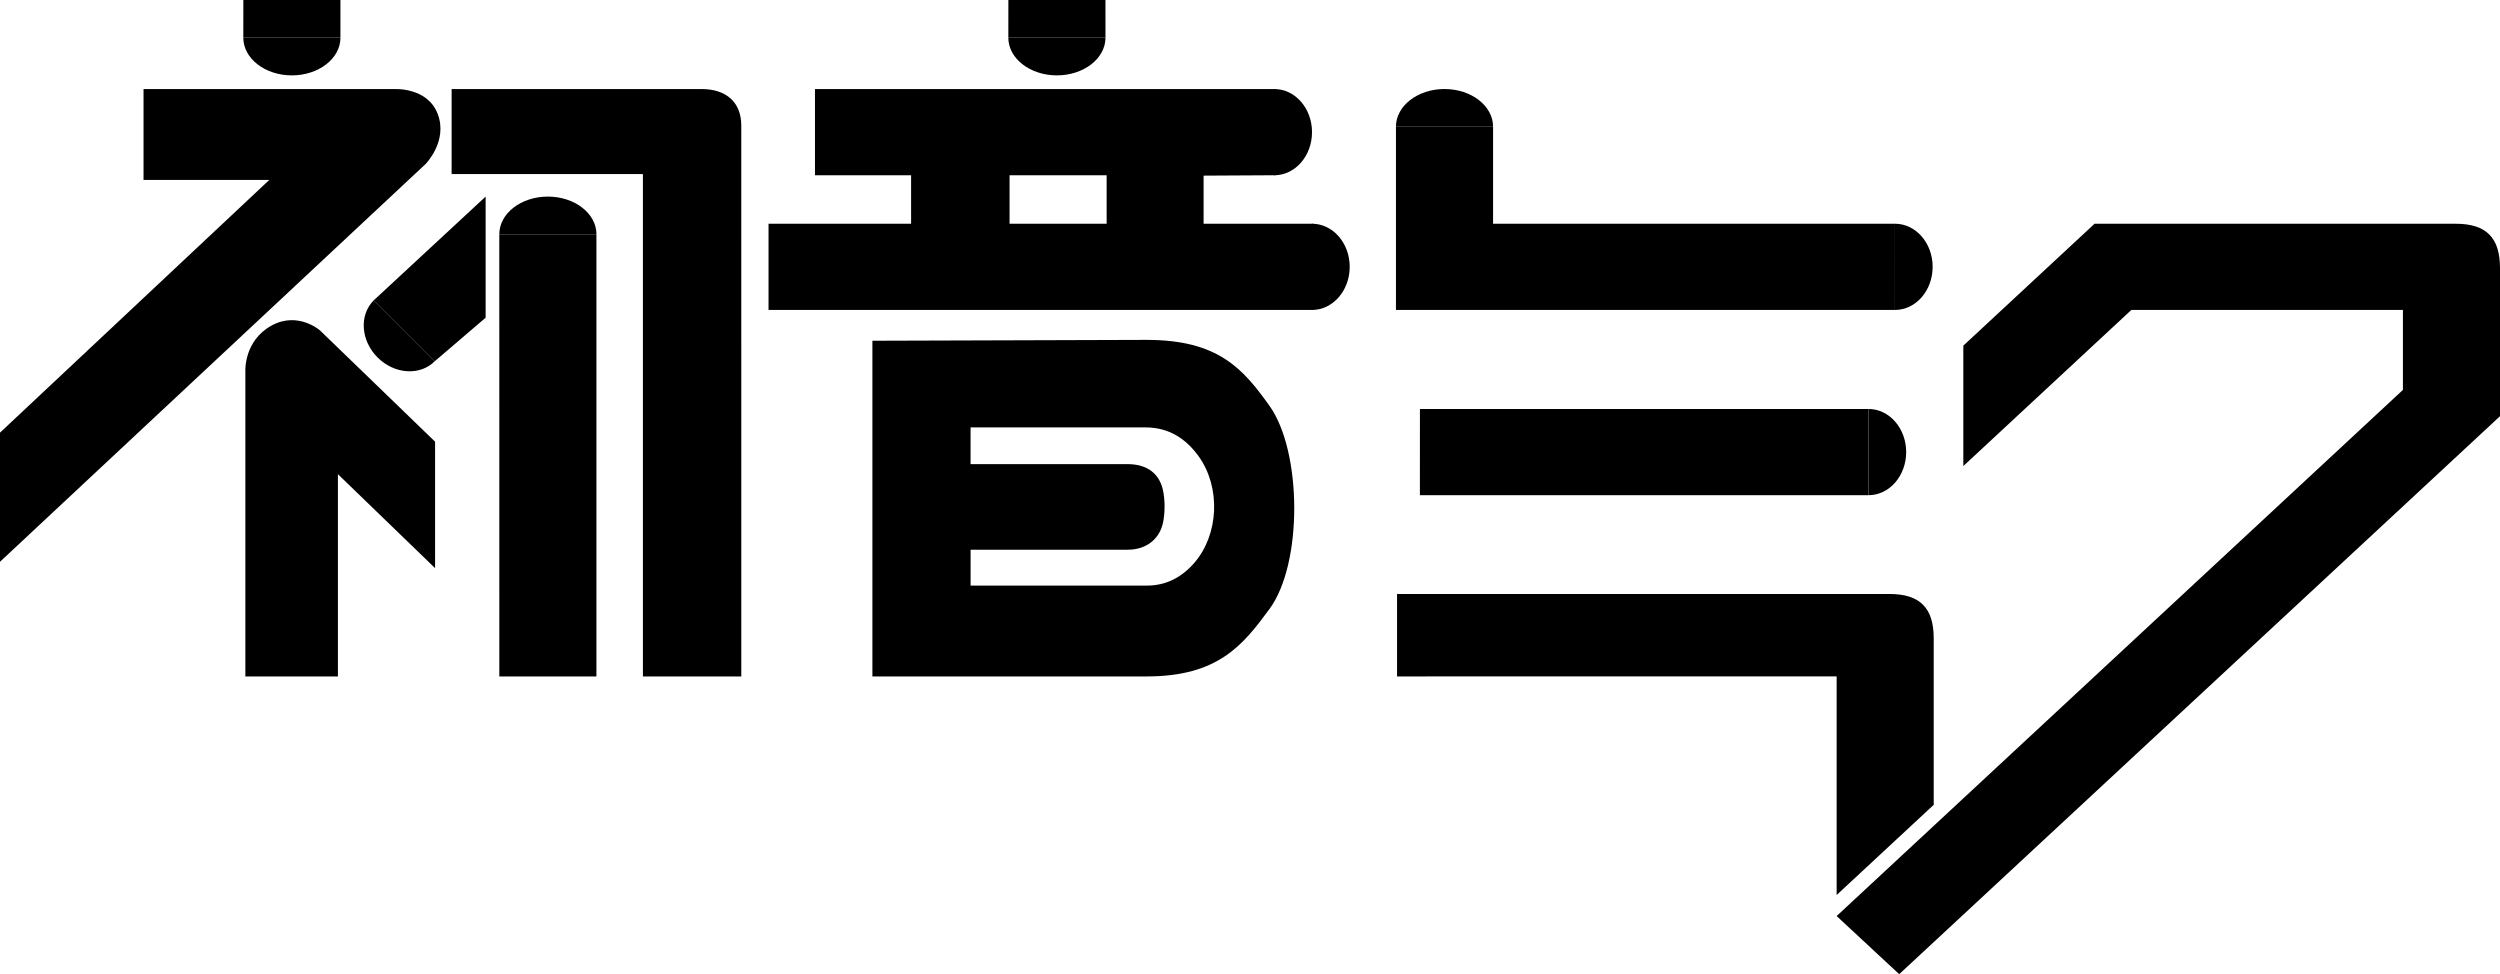 <?xml version="1.0" encoding="utf-8"?>
<!-- Generator: Adobe Illustrator 23.0.3, SVG Export Plug-In . SVG Version: 6.00 Build 0)  -->
<svg version="1.1" id="Ebene_1_xA0_Bild_1_" xmlns="http://www.w3.org/2000/svg" xmlns:xlink="http://www.w3.org/1999/xlink"
	 x="0px" y="0px" viewBox="0 0 1241.03 483.59" style="enable-background:new 0 0 1241.03 483.59;" xml:space="preserve">
<style type="text/css">
	.st0{fill:none;}
</style>
<g>
	<path d="M974.62,231.35v-59.77l65.15-60.51h179.26c15.12,0,22,6.87,22,22v73.54L942.79,483.59l-31.06-28.85l281.11-261.19v-39.71
		h-134.79L974.62,231.35z"/>
	<g>
		<path d="M693.51,335.79v-40.93h244.41c15.12,0,22,6.87,22,22v82.66l-48.19,44.77v-108.5L693.51,335.79z"/>
		<g>
			<polygon points="704.87,203.02 927.54,203.02 927.54,245.81 704.85,245.81 704.85,245.41 			"/>
			<path d="M927.54,203.02c10.33,0,18.71,9.58,18.71,21.4s-8.38,21.4-18.71,21.4l0-21.4L927.54,203.02z"/>
		</g>
		<g>
			<polygon points="692.97,153.85 692.97,62.9 741.18,62.9 741.18,111.06 940.68,111.06 940.67,153.85 			"/>
			<path d="M940.68,132.46l0,21.4c10.33,0,18.71-9.58,18.71-21.4s-8.37-21.4-18.71-21.4L940.68,132.46z"/>
			<path d="M741.18,62.9c0-10.33-10.79-18.71-24.11-18.71c-13.31,0-24.11,8.38-24.11,18.71h24.11H741.18z"/>
		</g>
	</g>
	<g>
		<path d="M630.21,201.49c-13.26-18.6-25.57-32.77-61.04-32.77l-136.1,0.43v166.64h136.1c35.47,0,47.78-15.45,61.04-33.52
			C646.81,279.67,646.32,224.09,630.21,201.49z M592.75,279.55c-6.08,6.95-13.84,11.19-23.56,11.15l-87.38,0v-17.81h77.96
			c9.64,0,16.26-5.69,17.73-14.25c0.8-4.64,0.82-9.65,0.02-14.29c-1.61-9.28-8.11-13.95-17.75-13.95H481.8v-18.22h87.15
			c11.23,0.05,19.82,5.55,26.17,14.47C606.05,242,605.13,265.4,592.75,279.55z"/>
		<g>
			<path d="M548.77,18.71c0,10.33-10.79,18.71-24.11,18.71c-13.31,0-24.11-8.38-24.11-18.71h24.11H548.77z"/>
			<polygon points="500.55,18.7 548.77,18.7 548.76,0 500.57,0 			"/>
		</g>
		<g>
			<path d="M597.48,111.06V87.19l35.68-0.2l0-42.79l-228.6,0.01v42.78h47.72v24.07h-70.77v42.79h270.36v-42.79L597.48,111.06z
				 M549.35,111.06h-48.19V86.99h48.19V111.06z"/>
			<path d="M651.3,111.06c10.33,0,18.71,9.58,18.71,21.4s-8.38,21.4-18.71,21.4l0-21.4L651.3,111.06z"/>
			<path d="M632.59,44.2c10.33,0,18.71,9.58,18.71,21.4s-8.38,21.4-18.71,21.4l0-21.4L632.59,44.2z"/>
		</g>
	</g>
	<g>
		<path d="M367.99,335.79h-48.84V86.41h-94.96V44.21l123.79-0.01c12.87-0.09,20.01,6.89,20,18.11L367.99,335.79z"/>
		<path d="M0,214.77L133.69,89.31H71.25V44.22l124.22,0.01c0,0,16.62-1.19,21.8,12.3c5.21,13.56-6.02,24.91-6.02,24.91L0,278.87
			V214.77z"/>
		<path d="M215.97,282.02l-48.23-46.64v100.42H121.8V184.32c0,0-0.88-15.15,13.14-22.79c13.1-7.06,23.93,2.51,23.93,2.51
			l57.11,55.22V282.02z"/>
		<g>
			<polygon points="120.8,0 168.99,0 168.99,18.7 120.78,18.7 			"/>
			<path d="M144.89,18.71h-24.11c0,10.33,10.79,18.71,24.11,18.71s24.11-8.38,24.11-18.71H144.89z"/>
		</g>
		<g>
			<path d="M247.86,116.3c0-10.33,10.79-18.71,24.11-18.71s24.11,8.38,24.11,18.71h-24.11H247.86z"/>
			<path d="M296.07,335.79c0.01-71.15,0-219.49,0-219.49h-48.21l0.01,219.49H296.07z"/>
		</g>
		<g>
			<polygon points="241.07,97.59 241.07,157.71 215.79,179.35 185.53,149.09 			"/>
			<path d="M200.66,164.22l-15.13-15.13c-7.31,7.31-6.45,20,1.9,28.36c8.36,8.36,21.05,9.21,28.36,1.9L200.66,164.22z"/>
		</g>
	</g>
</g>
<line class="st0" x1="959.92" y1="399.52" x2="959.92" y2="409.97"/>
</svg>
